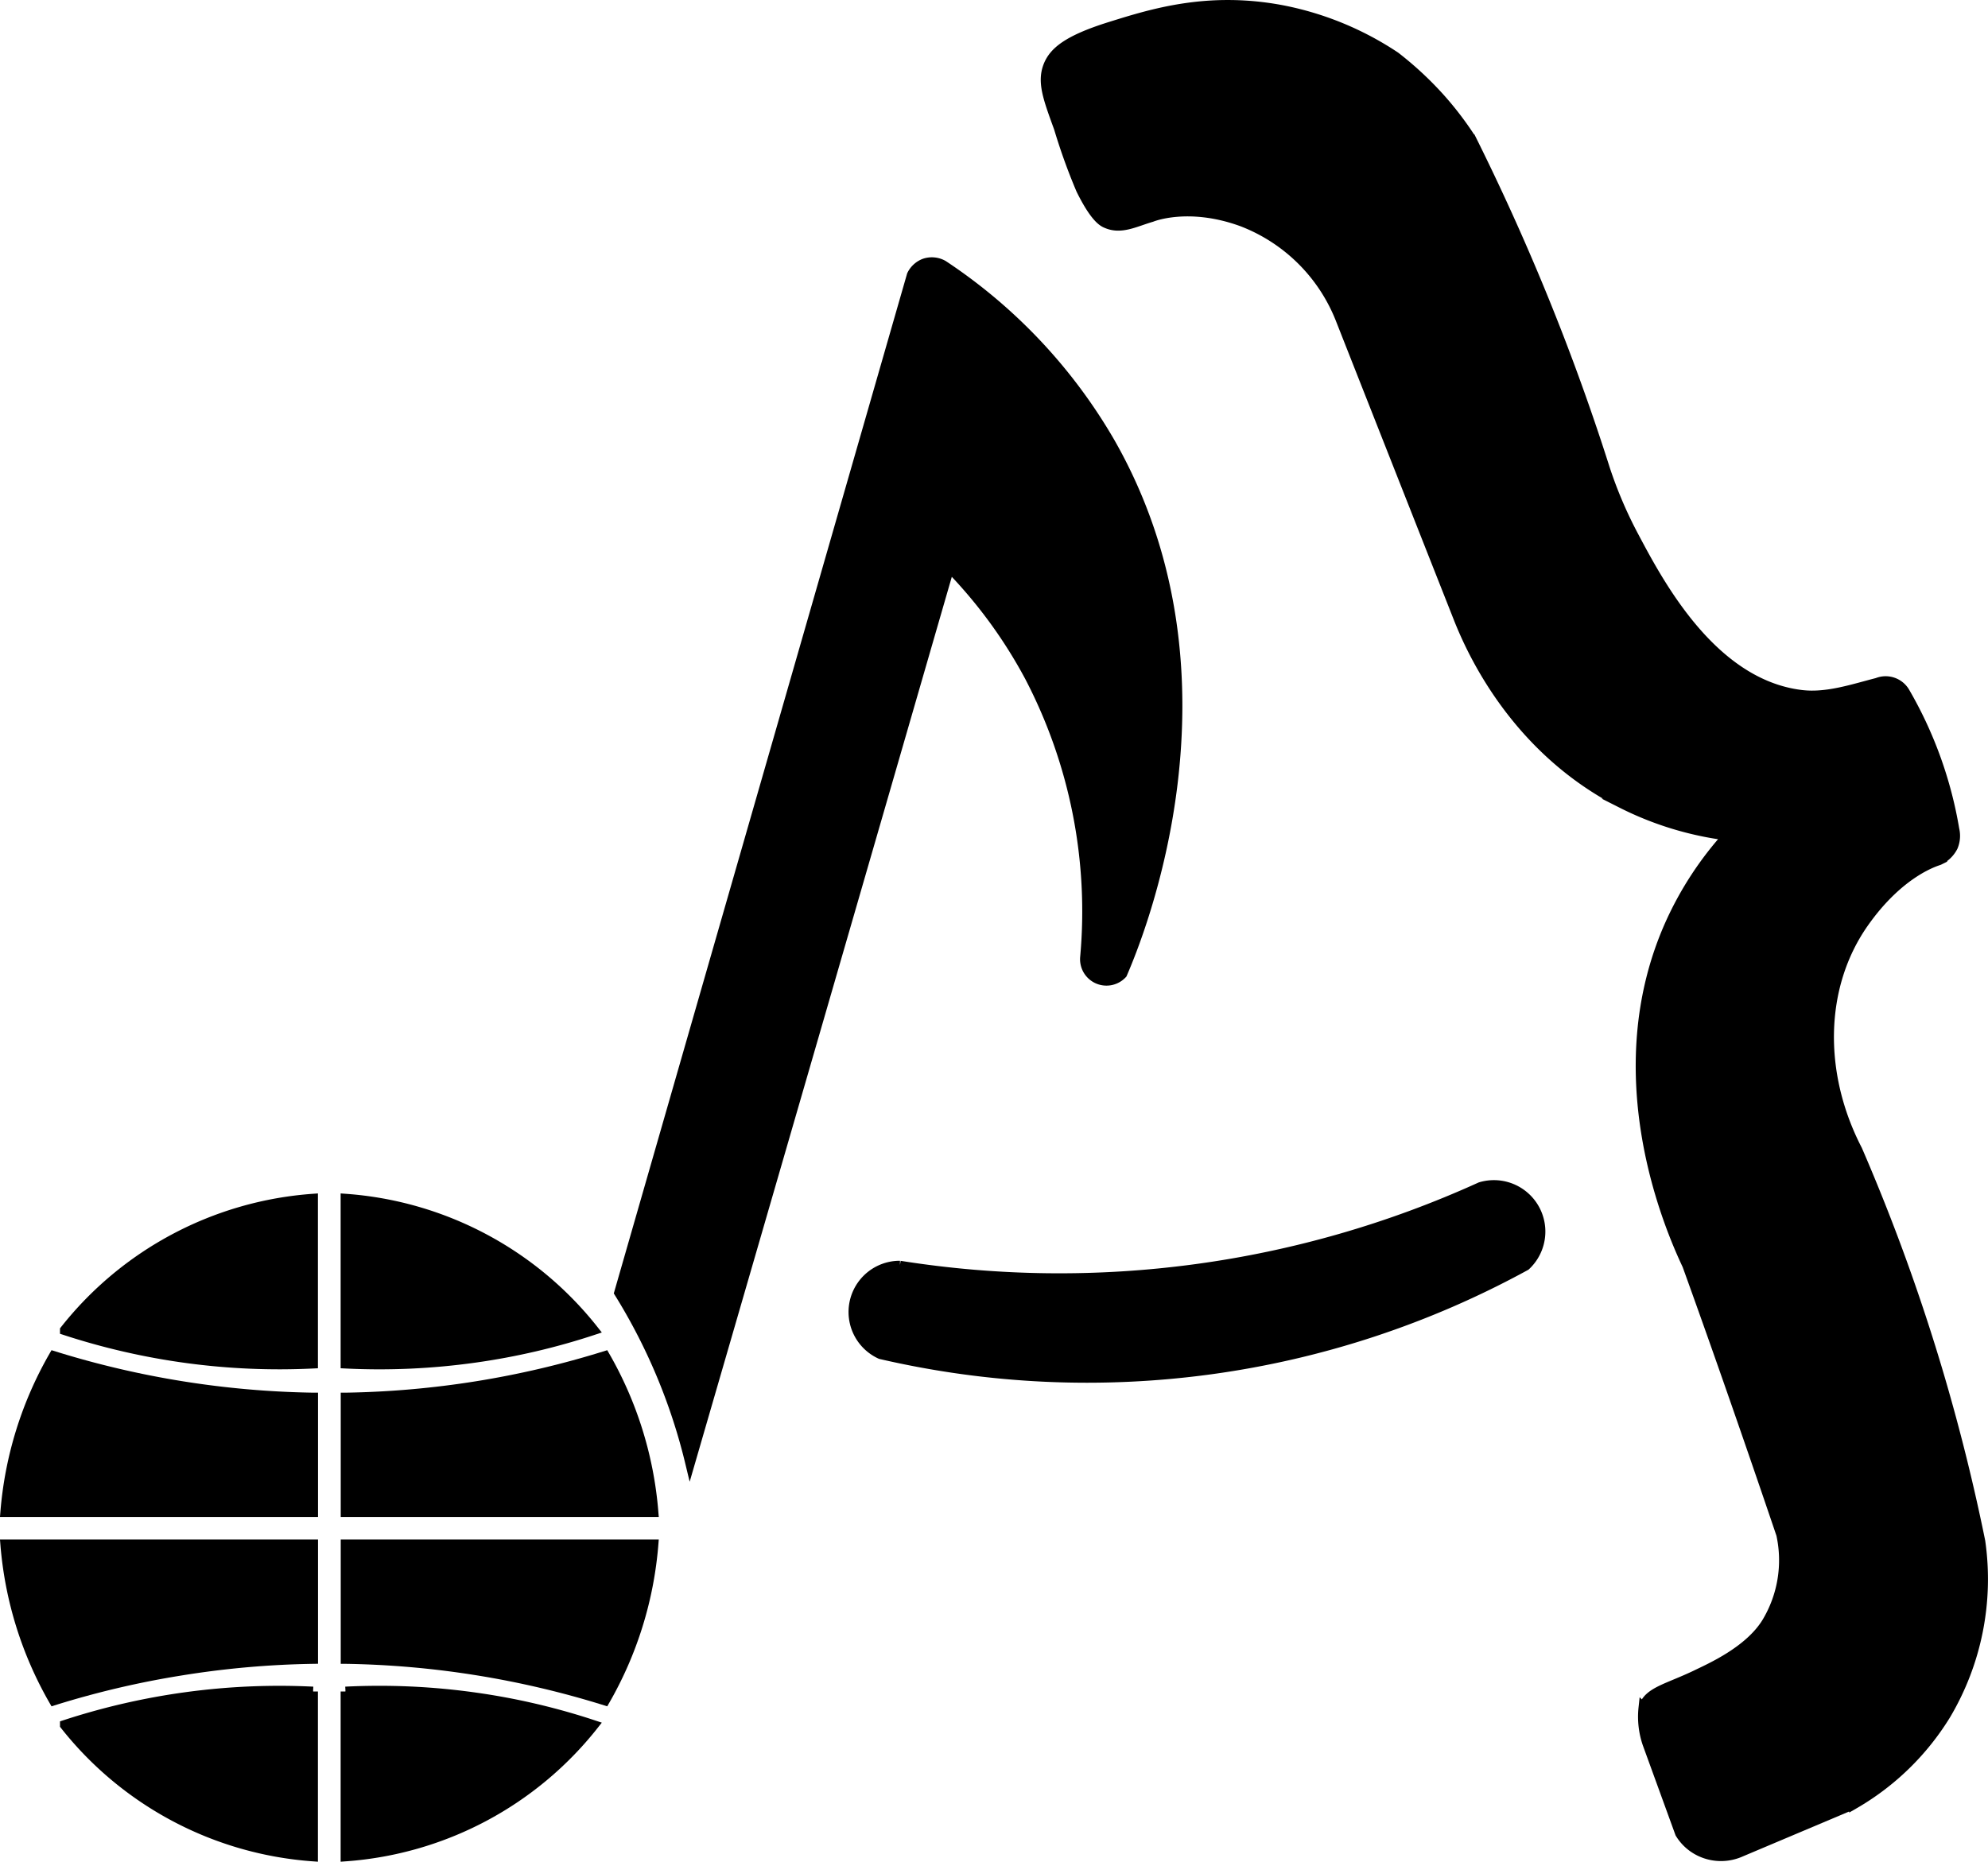 <svg id="Layer_1" data-name="Layer 1" xmlns="http://www.w3.org/2000/svg" viewBox="0 0 204.79 191.82"><defs><style>.cls-1{stroke:#000;stroke-miterlimit:10;}</style></defs><path class="cls-1" d="M88.52,225.4a35.85,35.85,0,0,1,25.57-13.54v17a71,71,0,0,1-25.57-3.44Z" transform="translate(-81.84 -88.36)"/><path class="cls-1" d="M143,225.4a35.85,35.85,0,0,0-25.57-13.54v17a70.51,70.51,0,0,0,13.32-.6A69.6,69.6,0,0,0,143,225.4Z" transform="translate(-81.84 -88.36)"/><path class="cls-1" d="M88.52,266.1a35.85,35.85,0,0,0,25.57,13.54v-17a71,71,0,0,0-25.57,3.44Z" transform="translate(-81.84 -88.36)"/><path class="cls-1" d="M143,266.1a35.85,35.85,0,0,1-25.57,13.54v-17a70.51,70.51,0,0,1,13.32.6A69.6,69.6,0,0,1,143,266.1Z" transform="translate(-81.84 -88.36)"/><path class="cls-1" d="M117.44,259.29V247.48h31.72a38.41,38.41,0,0,1-5,16.09,94.69,94.69,0,0,0-26.68-4.28Z" transform="translate(-81.84 -88.36)"/><path class="cls-1" d="M114.1,259.29V247.48H82.38a38.41,38.41,0,0,0,5,16.09,93.08,93.08,0,0,1,13-3.06A94.09,94.09,0,0,1,114.1,259.29Z" transform="translate(-81.84 -88.36)"/><path class="cls-1" d="M117.44,232.35v11.81h31.72a38.41,38.41,0,0,0-5-16.09,94.69,94.69,0,0,1-26.68,4.28Z" transform="translate(-81.84 -88.36)"/><path class="cls-1" d="M114.1,232.35v11.81H82.38a38.41,38.41,0,0,1,5-16.09,94.69,94.69,0,0,0,26.68,4.28Z" transform="translate(-81.84 -88.36)"/><path class="cls-1" d="M174.55,218.76a4.78,4.78,0,0,0-2,9.13A94.08,94.08,0,0,0,239,218.77a4.8,4.8,0,0,0-4.66-8.11,104.88,104.88,0,0,1-59.8,8.1Z" transform="translate(-81.84 -88.36)"/><path class="cls-1" d="M145.61,221.55a59.65,59.65,0,0,1,7.32,17.53Q166.3,193,179.65,146.82a49.63,49.63,0,0,1,8.26,11.29,52.27,52.27,0,0,1,5.7,28.88,2.22,2.22,0,0,0,3.84,1.71c1.63-3.77,12.68-30.43-1.28-54.81A54.8,54.8,0,0,0,179,115.68a2.36,2.36,0,0,0-1.91-.19,2.39,2.39,0,0,0-1.33,1.21Q160.68,169.13,145.61,221.55Z" transform="translate(-81.84 -88.36)"/><path class="cls-1" d="M190.91,101.56a61.31,61.31,0,0,0,2.28,6.33c1.42,2.88,2.25,3.33,2.62,3.48,1.52.67,2.94-.14,4.66-.64,0,0,3.75-1.56,9.3.46a17.71,17.71,0,0,1,10.13,10q6.12,15.53,12.25,31.06c1.38,3.43,5.91,13.39,16.77,18.89a33.35,33.35,0,0,0,10.89,3.32,35,35,0,0,0-5.87,8.94c-7.08,15.61-.06,31.58,1.7,35.32q2.1,5.82,4.17,11.74,2.82,8.06,5.51,16a12.42,12.42,0,0,1-1.49,9.06c-1.8,2.94-5.77,4.68-7.25,5.4-3,1.44-5,1.75-5.45,3.4a8.57,8.57,0,0,0,.41,3.69l3.36,9.24a4.87,4.87,0,0,0,2.36,2,5,5,0,0,0,3.73,0l11.84-5a26.83,26.83,0,0,0,9.45-9.19,27.39,27.39,0,0,0,3.57-17.88c-1.09-5.36-2.48-11.09-4.25-17.1a203.68,203.68,0,0,0-8.42-23.24c-4.06-7.84-3.91-16.82.6-23.31,3.82-5.48,7.66-6.46,7.82-6.54a3.1,3.1,0,0,0,1.43-1.4,2.9,2.9,0,0,0,.14-1.79,42,42,0,0,0-5.11-14.15,2.3,2.3,0,0,0-2.83-.95c-2.57.66-5.22,1.57-7.84,1.25-9.16-1.12-14.62-11.4-17.2-16.26a44.11,44.11,0,0,1-3-7c-1.78-5.61-3.91-11.58-6.46-17.82-2.38-5.82-4.85-11.21-7.32-16.17a33.83,33.83,0,0,0-3.32-4.34,35.12,35.12,0,0,0-4.51-4.17A32,32,0,0,0,214,89.41c-7.69-1.48-13.51.36-17.8,1.7-4.45,1.39-5.8,2.61-6.37,4C189.16,96.8,189.77,98.43,190.91,101.56Z" transform="translate(-81.84 -88.36)"/></svg>
